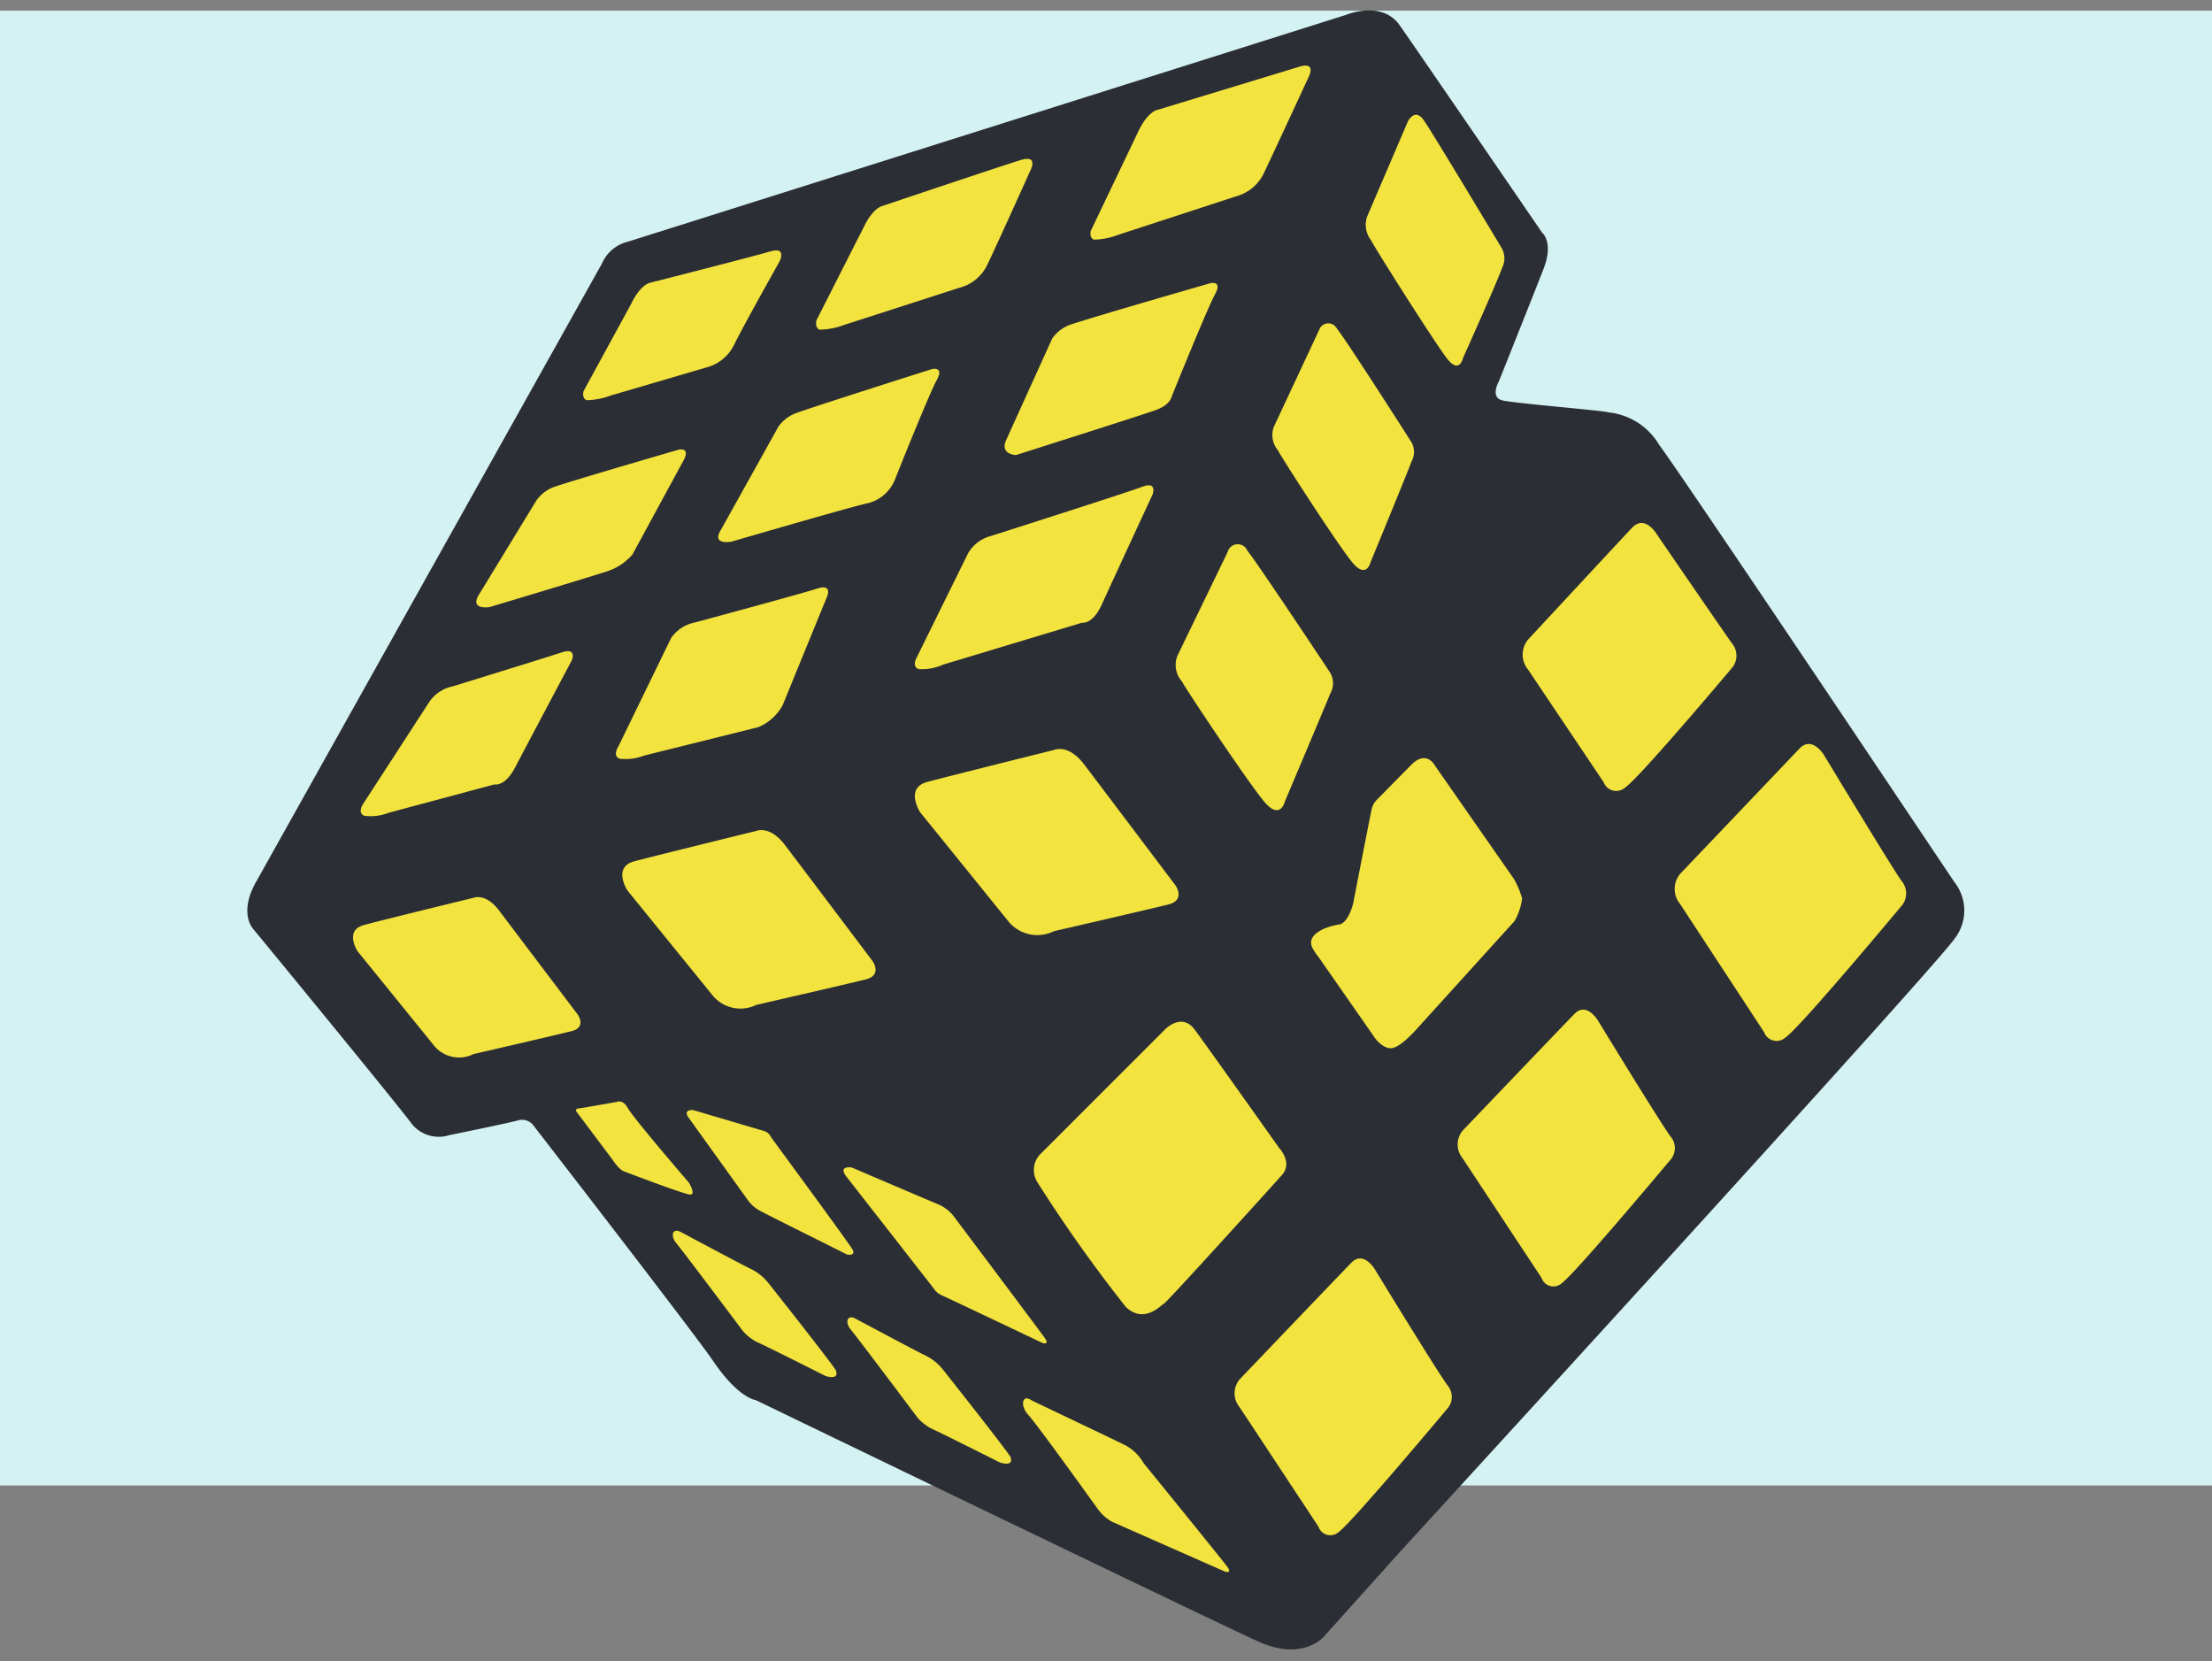 <svg xmlns="http://www.w3.org/2000/svg" xmlns:xlink="http://www.w3.org/1999/xlink" width="21.26" height="15.966" viewBox="0 0 21.26 15.966">
  <rect x="0" y="0" width="21.26" height="15.966" fill="#808080" stroke="none"/>
  <defs>
    <clipPath id="clip-path">
      <path id="Caminho_30" data-name="Caminho 30" d="M0,0H21.26V-15.966H0Z" fill="none"/>
    </clipPath>
  </defs>
  <g id="ico_desafio" transform="translate(0 15.966)">
    <g id="Grupo_8" data-name="Grupo 8" transform="translate(0 -15.864)">
      <path id="Caminho_1" data-name="Caminho 1" d="M0,0V14.173H21.26V0Z" fill="#d5f2f3"/>
    </g>
    <g id="Grupo_37" data-name="Grupo 37" clip-path="url(#clip-path)">
      <g id="Grupo_9" data-name="Grupo 9" transform="translate(5.121 -5.158)">
        <path id="Caminho_2" data-name="Caminho 2" d="M0,0A.138.138,0,0,0-.128-.045C-.232-.015-.8.1-.8.1A.334.334,0,0,1-1.157,0c-.161-.217-1.527-1.877-1.527-1.877s-.149-.147.023-.454S.666-8.278.666-8.278a.362.362,0,0,1,.247-.207l6.906-2.181s.342-.142.512.1S9.7-8.573,9.7-8.573s.115.09.015.347-.43,1.083-.43,1.083-.089.154.035.183,1,.1,1.018.115a.641.641,0,0,1,.487.311c.246.33,2.836,4.2,2.836,4.2a.441.441,0,0,1,.01.539C13.471-1.5,8.339,4.1,8.339,4.1L7.6,4.923s-.2.235-.622.046S2.143,2.647,2.143,2.647s-.166-.016-.41-.376C1.563,2.019,0,0,0,0" fill="#2b2e34"/>
      </g>
      <g id="Grupo_10" data-name="Grupo 10" transform="translate(6.068 -13.049)">
        <path id="Caminho_3" data-name="Caminho 3" d="M0,0-.46.843s-.018.068.031.086A.716.716,0,0,0-.195.883L.718.615A.413.413,0,0,0,.986.4c.086-.179.436-.8.436-.8s.081-.151-.09-.1S.181-.2.181-.2.091-.188,0,0" fill="#f3e33f"/>
      </g>
      <g id="Grupo_11" data-name="Grupo 11" transform="translate(4.606 -10.256)">
        <path id="Caminho_4" data-name="Caminho 4" d="M0,0,.549-.9A.362.362,0,0,1,.7-1.023c.094-.04,1.218-.366,1.218-.366s.117-.027.044.107-.489.9-.489.9a.544.544,0,0,1-.228.157C1.1-.176.1.124.1.124S-.1.157,0,0" fill="#f3e33f"/>
      </g>
      <g id="Grupo_12" data-name="Grupo 12" transform="translate(4.125 -9.219)">
        <path id="Caminho_5" data-name="Caminho 5" d="M0,0-.634.977s-.061.088.012.116a.479.479,0,0,0,.235-.03L.627.791s.1.027.2-.165S1.37-.4,1.37-.4s.055-.127-.094-.078S.226-.151.226-.151A.358.358,0,0,0,0,0" fill="#f3e33f"/>
      </g>
      <g id="Grupo_13" data-name="Grupo 13" transform="translate(8.304 -13.788)">
        <path id="Caminho_6" data-name="Caminho 6" d="M0,0-.457.9S-.475.973-.426.99A.689.689,0,0,0-.192.945L.914.588A.41.41,0,0,0,1.182.373C1.269.194,1.6-.541,1.6-.541s.08-.151-.09-.1S.181-.2.181-.2.091-.188,0,0" fill="#f3e33f"/>
      </g>
      <g id="Grupo_14" data-name="Grupo 14" transform="translate(10.944 -14.71)">
        <path id="Caminho_7" data-name="Caminho 7" d="M0,0-.46.962s-.018.068.031.085A.694.694,0,0,0-.195,1L.935.631A.416.416,0,0,0,1.2.415c.086-.179.433-.93.433-.93s.081-.151-.089-.1L.181-.2S.091-.188,0,0" fill="#f3e33f"/>
      </g>
      <g id="Grupo_15" data-name="Grupo 15" transform="translate(6.931 -10.878)">
        <path id="Caminho_8" data-name="Caminho 8" d="M0,0,.551-.989A.362.362,0,0,1,.7-1.11c.094-.041,1.329-.432,1.329-.432s.117-.026.043.107-.4.951-.4.951A.377.377,0,0,1,1.4-.25C1.245-.217.1.117.1.117S-.1.157,0,0" fill="#f3e33f"/>
      </g>
      <g id="Grupo_16" data-name="Grupo 16" transform="translate(9.67 -11.736)">
        <path id="Caminho_9" data-name="Caminho 9" d="M0,0,.443-.977A.371.371,0,0,1,.591-1.1c.094-.041,1.374-.409,1.374-.409s.117-.027.043.107-.416.981-.416.981-.01.081-.157.133S.095.143.095.143-.062.138,0,0" fill="#f3e33f"/>
      </g>
      <g id="Grupo_17" data-name="Grupo 17" transform="translate(6.449 -9.832)">
        <path id="Caminho_10" data-name="Caminho 10" d="M0,0-.506,1.04s-.06.089.012.117a.494.494,0,0,0,.236-.03L.839.854A.479.479,0,0,0,1.074.642C1.155.441,1.5-.4,1.5-.4s.056-.127-.094-.078S.226-.151.226-.151A.358.358,0,0,0,0,0" fill="#f3e33f"/>
      </g>
      <g id="Grupo_18" data-name="Grupo 18" transform="translate(9.306 -10.652)">
        <path id="Caminho_11" data-name="Caminho 11" d="M0,0-.493,1s-.056.092.018.116a.489.489,0,0,0,.233-.043L1.094.67s.1.022.19-.176.488-1.057.488-1.057.049-.13-.1-.073S.217-.163.217-.163A.359.359,0,0,0,0,0" fill="#f3e33f"/>
      </g>
      <g id="Grupo_19" data-name="Grupo 19" transform="translate(3.437 -6.824)">
        <path id="Caminho_12" data-name="Caminho 12" d="M0,0S-.131-.2.059-.252,1.113-.514,1.113-.514s.115-.051.246.121l.756,1s.09.123-.058.16-.944.221-.944.221A.31.31,0,0,1,.742.915L0,0" fill="#f3e33f"/>
      </g>
      <g id="Grupo_20" data-name="Grupo 20" transform="translate(6.03 -7.409)">
        <path id="Caminho_13" data-name="Caminho 13" d="M0,0S-.146-.224.066-.28,1.239-.572,1.239-.572s.129-.057.275.135S2.355.677,2.355.677s.1.137-.064.178S1.239,1.1,1.239,1.1a.346.346,0,0,1-.413-.083L0,0" fill="#f3e33f"/>
      </g>
      <g id="Grupo_21" data-name="Grupo 21" transform="translate(8.844 -8.16)">
        <path id="Caminho_14" data-name="Caminho 14" d="M0,0S-.152-.233.069-.292,1.29-.6,1.29-.6s.134-.06.286.14S2.452.7,2.452.7s.105.143-.067.186-1.1.257-1.1.257a.36.36,0,0,1-.43-.086L0,0" fill="#f3e33f"/>
      </g>
      <g id="Grupo_22" data-name="Grupo 22" transform="translate(11.315 -9.661)">
        <path id="Caminho_15" data-name="Caminho 15" d="M0,0,.484-1a.1.1,0,0,1,.189-.014C.78-.881,1.458.142,1.458.142a.2.2,0,0,1,.013.217C1.414.5,1.033,1.4,1.033,1.4s-.041.172-.184.014S.045.26.046.245A.24.24,0,0,1,0,0" fill="#f3e33f"/>
      </g>
      <g id="Grupo_23" data-name="Grupo 23" transform="translate(12.243 -11.864)">
        <path id="Caminho_16" data-name="Caminho 16" d="M0,0,.436-.932a.093.093,0,0,1,.17-.013c.1.126.707,1.077.707,1.077a.19.19,0,0,1,.011.2C1.273.469.93,1.3.93,1.3s-.037.16-.166.014S.04.242.041.227A.228.228,0,0,1,0,0" fill="#f3e33f"/>
      </g>
      <g id="Grupo_24" data-name="Grupo 24" transform="translate(13.139 -13.883)">
        <path id="Caminho_17" data-name="Caminho 17" d="M0,0,.392-.915s.066-.137.153-.013S1.288.291,1.288.291a.2.2,0,0,1,.01.2c-.046.133-.375.865-.375.865s-.033.157-.149.013S.036.238.037.223A.24.24,0,0,1,0,0" fill="#f3e33f"/>
      </g>
      <g id="Grupo_25" data-name="Grupo 25" transform="translate(5.579 -5.316)">
        <path id="Caminho_18" data-name="Caminho 18" d="M0,0,.346-.06S.407-.092.456,0s.586.715.586.715.073.119.011.115S.424.609.424.609.377.6.312.5C.262.433-.037.035-.037.035S-.066,0,0,0" fill="#f3e33f"/>
      </g>
      <g id="Grupo_26" data-name="Grupo 26" transform="translate(6.621 -5.222)">
        <path id="Caminho_19" data-name="Caminho 19" d="M0,0,.563.784A.35.35,0,0,0,.7.9c.1.054.8.4.811.408s.1.02.059-.049S.792.188.792.188A.112.112,0,0,0,.719.124l-.677-.2S-.064-.087,0,0" fill="#f3e33f"/>
      </g>
      <g id="Grupo_27" data-name="Grupo 27" transform="translate(8.135 -4.659)">
        <path id="Caminho_20" data-name="Caminho 20" d="M0,0,.841,1.077a.168.168,0,0,0,.076.064c.055.024.97.459.97.459s.066.019.023-.044S1.026.374,1.026.374A.382.382,0,0,0,.891.27C.815.24.051-.088.051-.088S-.085-.109,0,0" fill="#f3e33f"/>
      </g>
      <g id="Grupo_28" data-name="Grupo 28" transform="translate(9.878 -2.375)">
        <path id="Caminho_21" data-name="Caminho 21" d="M0,0C.093.1.677.916.677.916a.442.442,0,0,0,.131.116l1.09.481s.067.019.023-.043-.807-1-.807-1A.448.448,0,0,0,.942.3C.869.263.04-.132.04-.132-.055-.2-.074-.084,0,0" fill="#f3e33f"/>
      </g>
      <g id="Grupo_29" data-name="Grupo 29" transform="translate(8.179 -3.186)">
        <path id="Caminho_22" data-name="Caminho 22" d="M0,0C.075.09.64.844.64.844a.476.476,0,0,0,.124.1c.066.028.669.331.669.331s.136.046.1-.053C1.5,1.159.893.393.893.393A.5.5,0,0,0,.725.251C.664.224.032-.114.032-.114-.037-.143-.06-.072,0,0" fill="#f3e33f"/>
      </g>
      <g id="Grupo_30" data-name="Grupo 30" transform="translate(6.501 -4.018)">
        <path id="Caminho_23" data-name="Caminho 23" d="M0,0C.075.09.64.844.64.844a.476.476,0,0,0,.124.1c.066.027.669.331.669.331s.136.046.1-.053C1.5,1.159.893.393.893.393A.5.5,0,0,0,.725.251C.664.224.032-.114.032-.114-.037-.143-.06-.072,0,0" fill="#f3e33f"/>
      </g>
      <g id="Grupo_31" data-name="Grupo 31" transform="translate(13.563 -8.615)">
        <path id="Caminho_24" data-name="Caminho 24" d="M0,0-.324.329A.187.187,0,0,0-.378.418c-.032.151-.18.916-.18.916s-.046.188-.137.2-.328.083-.252.228a.582.582,0,0,0,.059.087l.542.778s.081.112.169.093.228-.18.228-.18L.994,1.5a.572.572,0,0,0,.072-.218A.8.8,0,0,0,.984,1.09L.224,0S.145-.147,0,0" fill="#f3e33f"/>
      </g>
      <g id="Grupo_32" data-name="Grupo 32" transform="translate(10.01 -4.886)">
        <path id="Caminho_25" data-name="Caminho 25" d="M0,0,1.187-1.187s.159-.167.284,0,.813,1.139.813,1.139.135.139.026.261S1.2,1.441,1.176,1.449s-.187.2-.365.031A13.974,13.974,0,0,1-.037.285.22.22,0,0,1,0,0" fill="#f3e33f"/>
      </g>
      <g id="Grupo_33" data-name="Grupo 33" transform="translate(14.686 -9.532)">
        <path id="Caminho_26" data-name="Caminho 26" d="M0,0,.727,1.083a.129.129,0,0,0,.208.05c.144-.1,1.035-1.16,1.035-1.16a.186.186,0,0,0-.013-.229c-.094-.132-.716-1.039-.716-1.039s-.115-.2-.24-.068S0-.287,0-.287A.226.226,0,0,0,0,0" fill="#f3e33f"/>
      </g>
      <g id="Grupo_34" data-name="Grupo 34" transform="translate(16.147 -7.28)">
        <path id="Caminho_27" data-name="Caminho 27" d="M0,0,.808,1.233a.128.128,0,0,0,.207.05C1.16,1.183,2.14.006,2.14.006a.186.186,0,0,0-.013-.229c-.094-.132-.739-1.2-.739-1.2s-.115-.2-.24-.069S0-.287,0-.287A.226.226,0,0,0,0,0" fill="#f3e33f"/>
      </g>
      <g id="Grupo_35" data-name="Grupo 35" transform="translate(14.058 -4.834)">
        <path id="Caminho_28" data-name="Caminho 28" d="M0,0,.758,1.148A.12.12,0,0,0,.952,1.2C1.088,1.1,2.008,0,2.008,0A.171.171,0,0,0,2-.208C1.907-.33,1.3-1.325,1.3-1.325s-.108-.183-.225-.064S0-.267,0-.267A.209.209,0,0,0,0,0" fill="#f3e33f"/>
      </g>
      <g id="Grupo_36" data-name="Grupo 36" transform="translate(11.914 -2.443)">
        <path id="Caminho_29" data-name="Caminho 29" d="M0,0,.758,1.148A.12.12,0,0,0,.952,1.2C1.088,1.1,2.008,0,2.008,0A.171.171,0,0,0,2-.208C1.907-.33,1.3-1.325,1.3-1.325s-.108-.183-.225-.064S0-.267,0-.267A.209.209,0,0,0,0,0" fill="#f3e33f"/>
      </g>
    </g>
  </g>
</svg>
